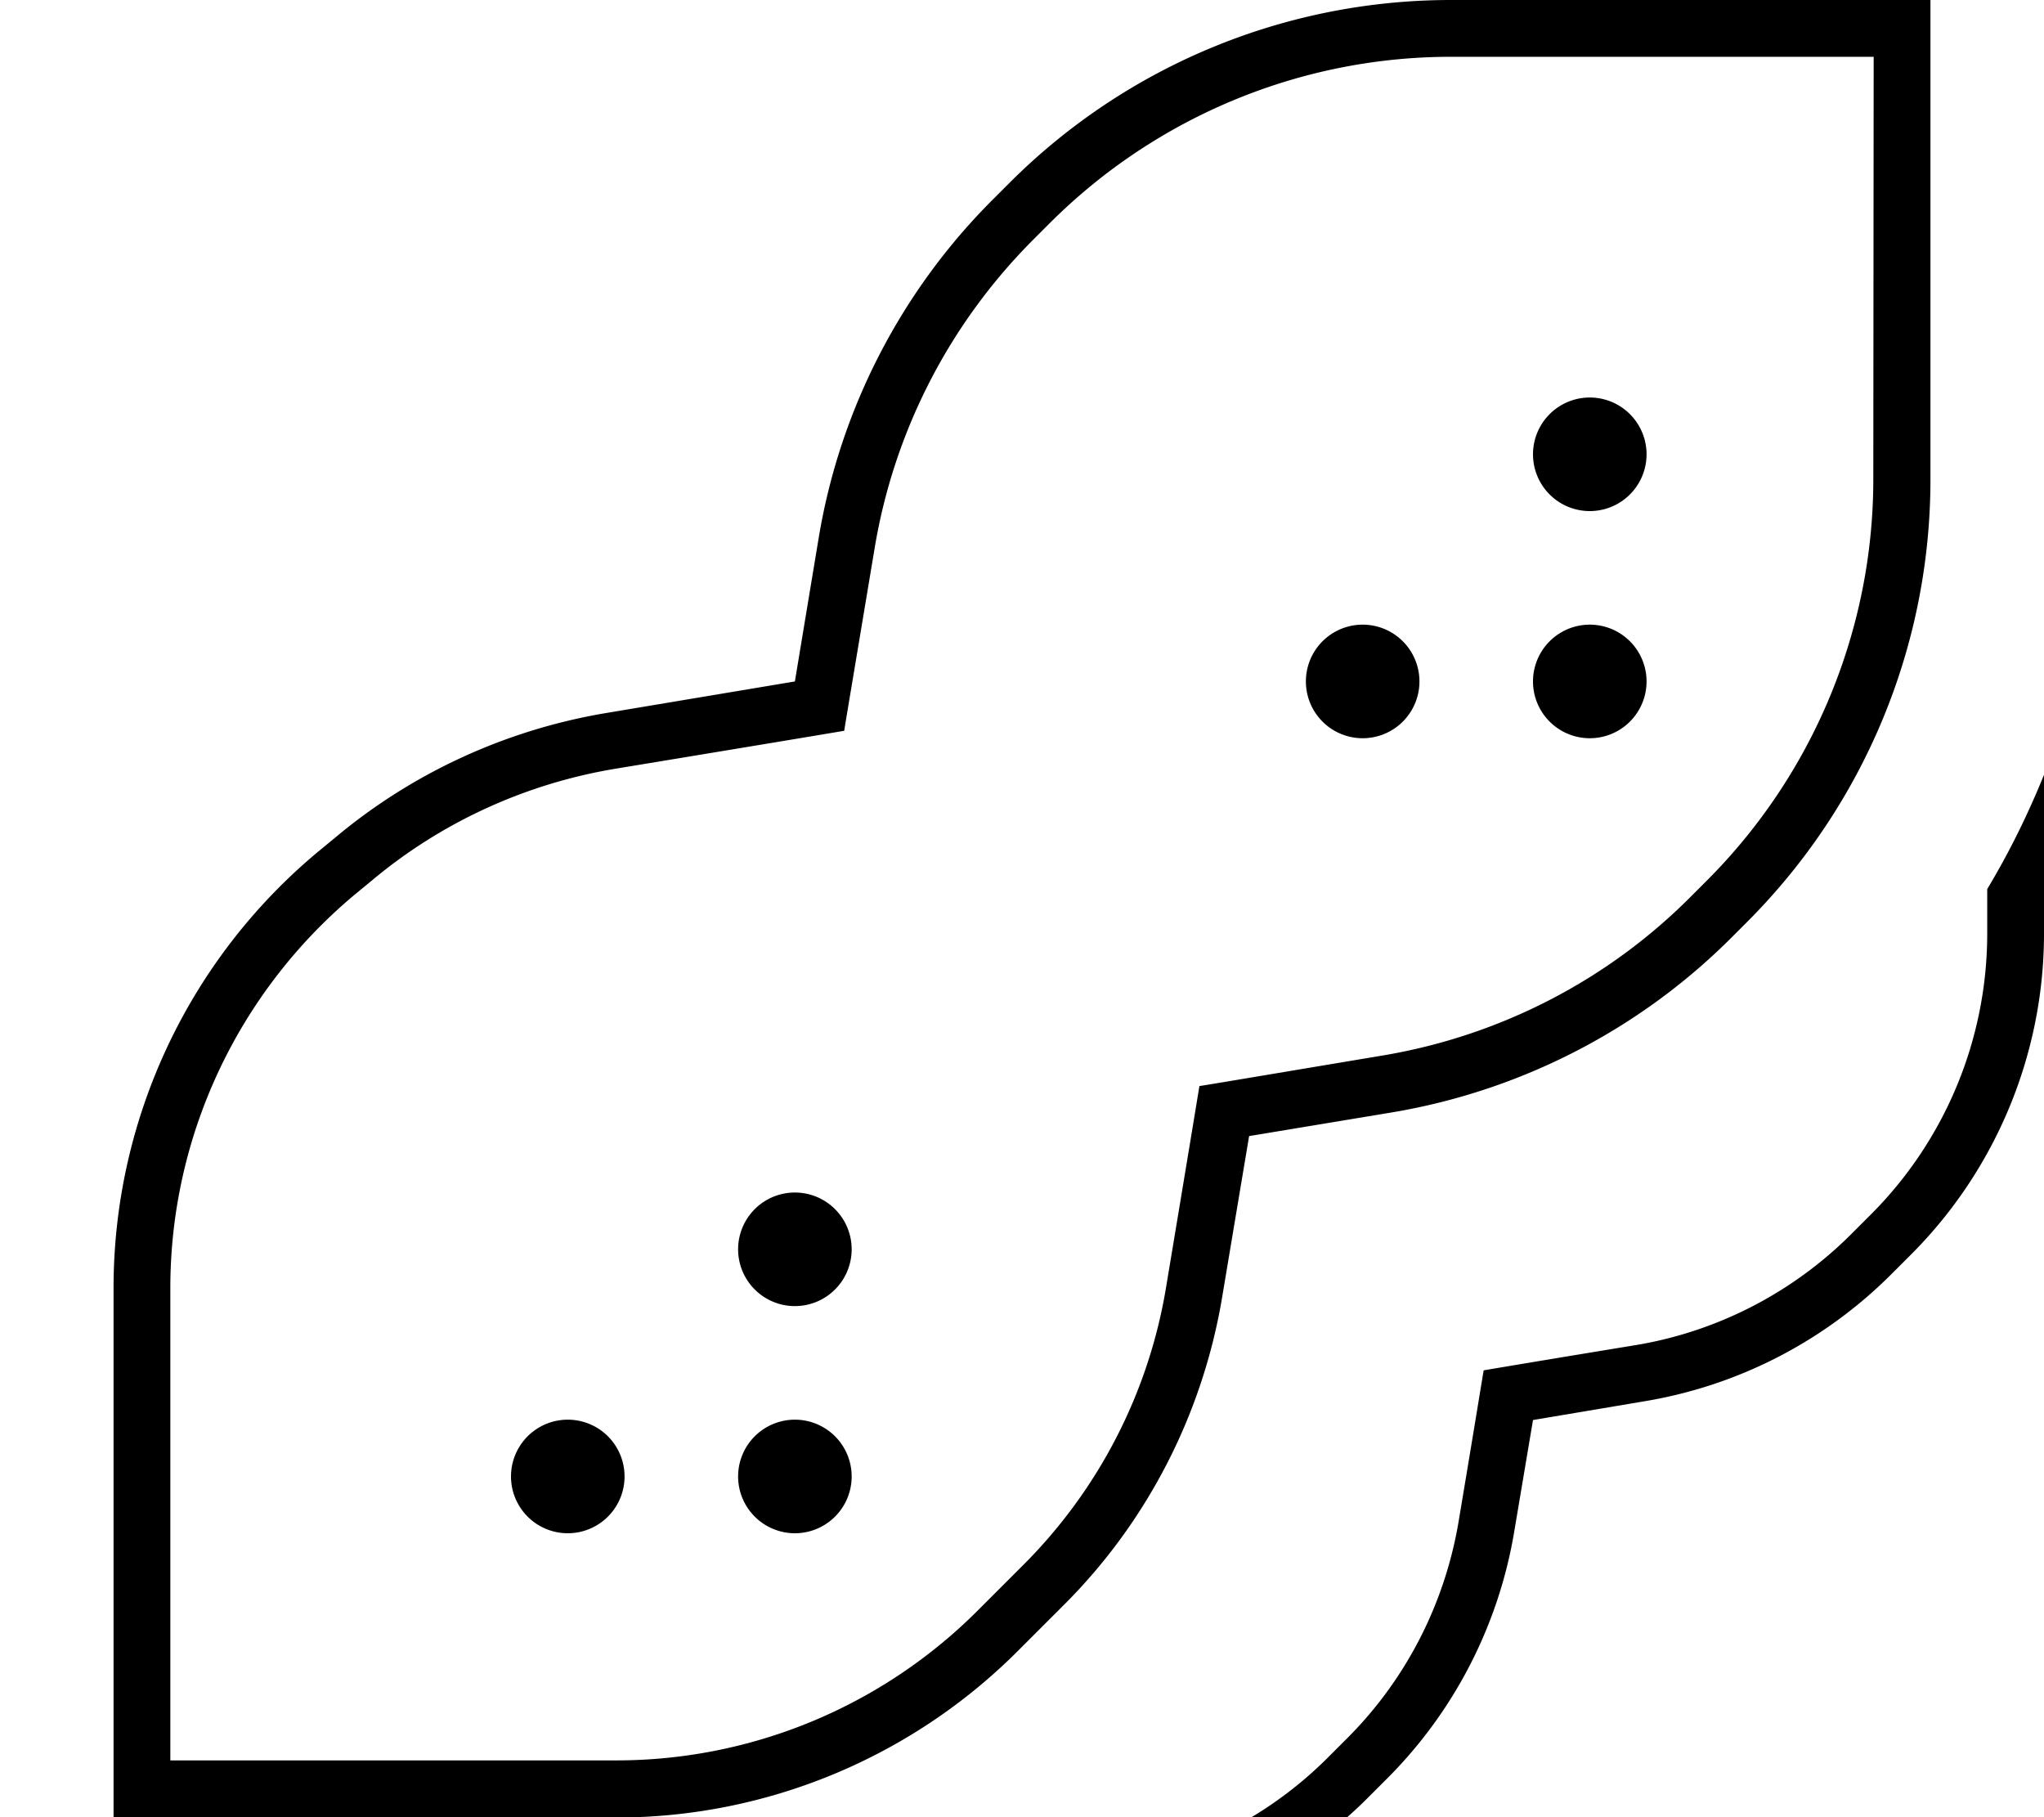 <svg xmlns="http://www.w3.org/2000/svg" viewBox="0 0 576 512"><!--! Font Awesome Pro 7.0.0 by @fontawesome - https://fontawesome.com License - https://fontawesome.com/license (Commercial License) Copyright 2025 Fonticons, Inc. --><path fill="currentColor" d="M170.8 200.9l53.2-8.9 6.7-40.4c6-36.2 23.2-69.6 49.2-95.5l4.6-4.6C317.5 18.5 362.2 0 408.9 0L544 0 544 135.1c0 46.7-18.5 91.4-51.5 124.5l-4.6 4.6c-25.9 25.9-59.3 43.1-95.5 49.2l-40.4 6.7-7.6 45.4c-5.5 32.9-21.1 63.3-44.7 86.8l-12.9 12.9c-30 30-70.7 46.9-113.1 46.9L32 512 32 362.9c0-47.5 21.1-92.5 57.6-122.9l5.1-4.2c21.8-18.2 48.1-30.2 76.1-34.9zM408.9 16c-42.4 0-83.1 16.9-113.1 46.9l-4.6 4.6c-23.6 23.6-39.2 53.9-44.7 86.8-5.3 31.8-8.2 49-8.6 51.6-.5 .1-22 3.7-64.5 10.7-25.2 4.2-48.9 15-68.5 31.4l-5.1 4.2C67 279.7 48 320.2 48 362.9l0 133.1 125.7 0c38.2 0 74.8-15.2 101.8-42.2l12.9-12.9c21.2-21.2 35.3-48.5 40.2-78.2 6-36 9.1-54.9 9.4-56.7 2.7-.4 19.9-3.3 51.6-8.6 32.9-5.5 63.3-21.1 86.8-44.7l4.6-4.6c30-30 46.9-70.7 46.9-113.1L528 16 408.9 16zM160 400a16 16 0 1 1 0 32 16 16 0 1 1 0-32zM368 192a16 16 0 1 1 32 0 16 16 0 1 1 -32 0zM224 400a16 16 0 1 1 0 32 16 16 0 1 1 0-32zM432 192a16 16 0 1 1 32 0 16 16 0 1 1 -32 0zM224 336a16 16 0 1 1 0 32 16 16 0 1 1 0-32zM432 128a16 16 0 1 1 32 0 16 16 0 1 1 -32 0zM284.6 528l10.4 0c29.7 0 58.2-11.8 79.2-32.8l5.5-5.5c16.5-16.5 27.4-37.8 31.3-60.8 4.1-24.4 6.4-38.7 7.1-42.8 4.1-.7 18.4-3.1 42.8-7.1 23-3.8 44.3-14.8 60.8-31.3l5.5-5.5c21-21 32.8-49.5 32.8-79.2l0-12.5c6.2-10.3 11.5-21.1 16-32.2 0 .6 0 1.1 0 1.7l0 43c0 33.9-13.5 66.5-37.5 90.5L533 359c-18.9 18.9-43.1 31.4-69.5 35.8l-31.5 5.3-5.3 31.5c-4.4 26.3-16.9 50.6-35.8 69.5l-5.5 5.5c-24 24-56.6 37.5-90.5 37.5l-41.3 0c10.7-4.5 21-9.8 30.9-16z"/></svg>